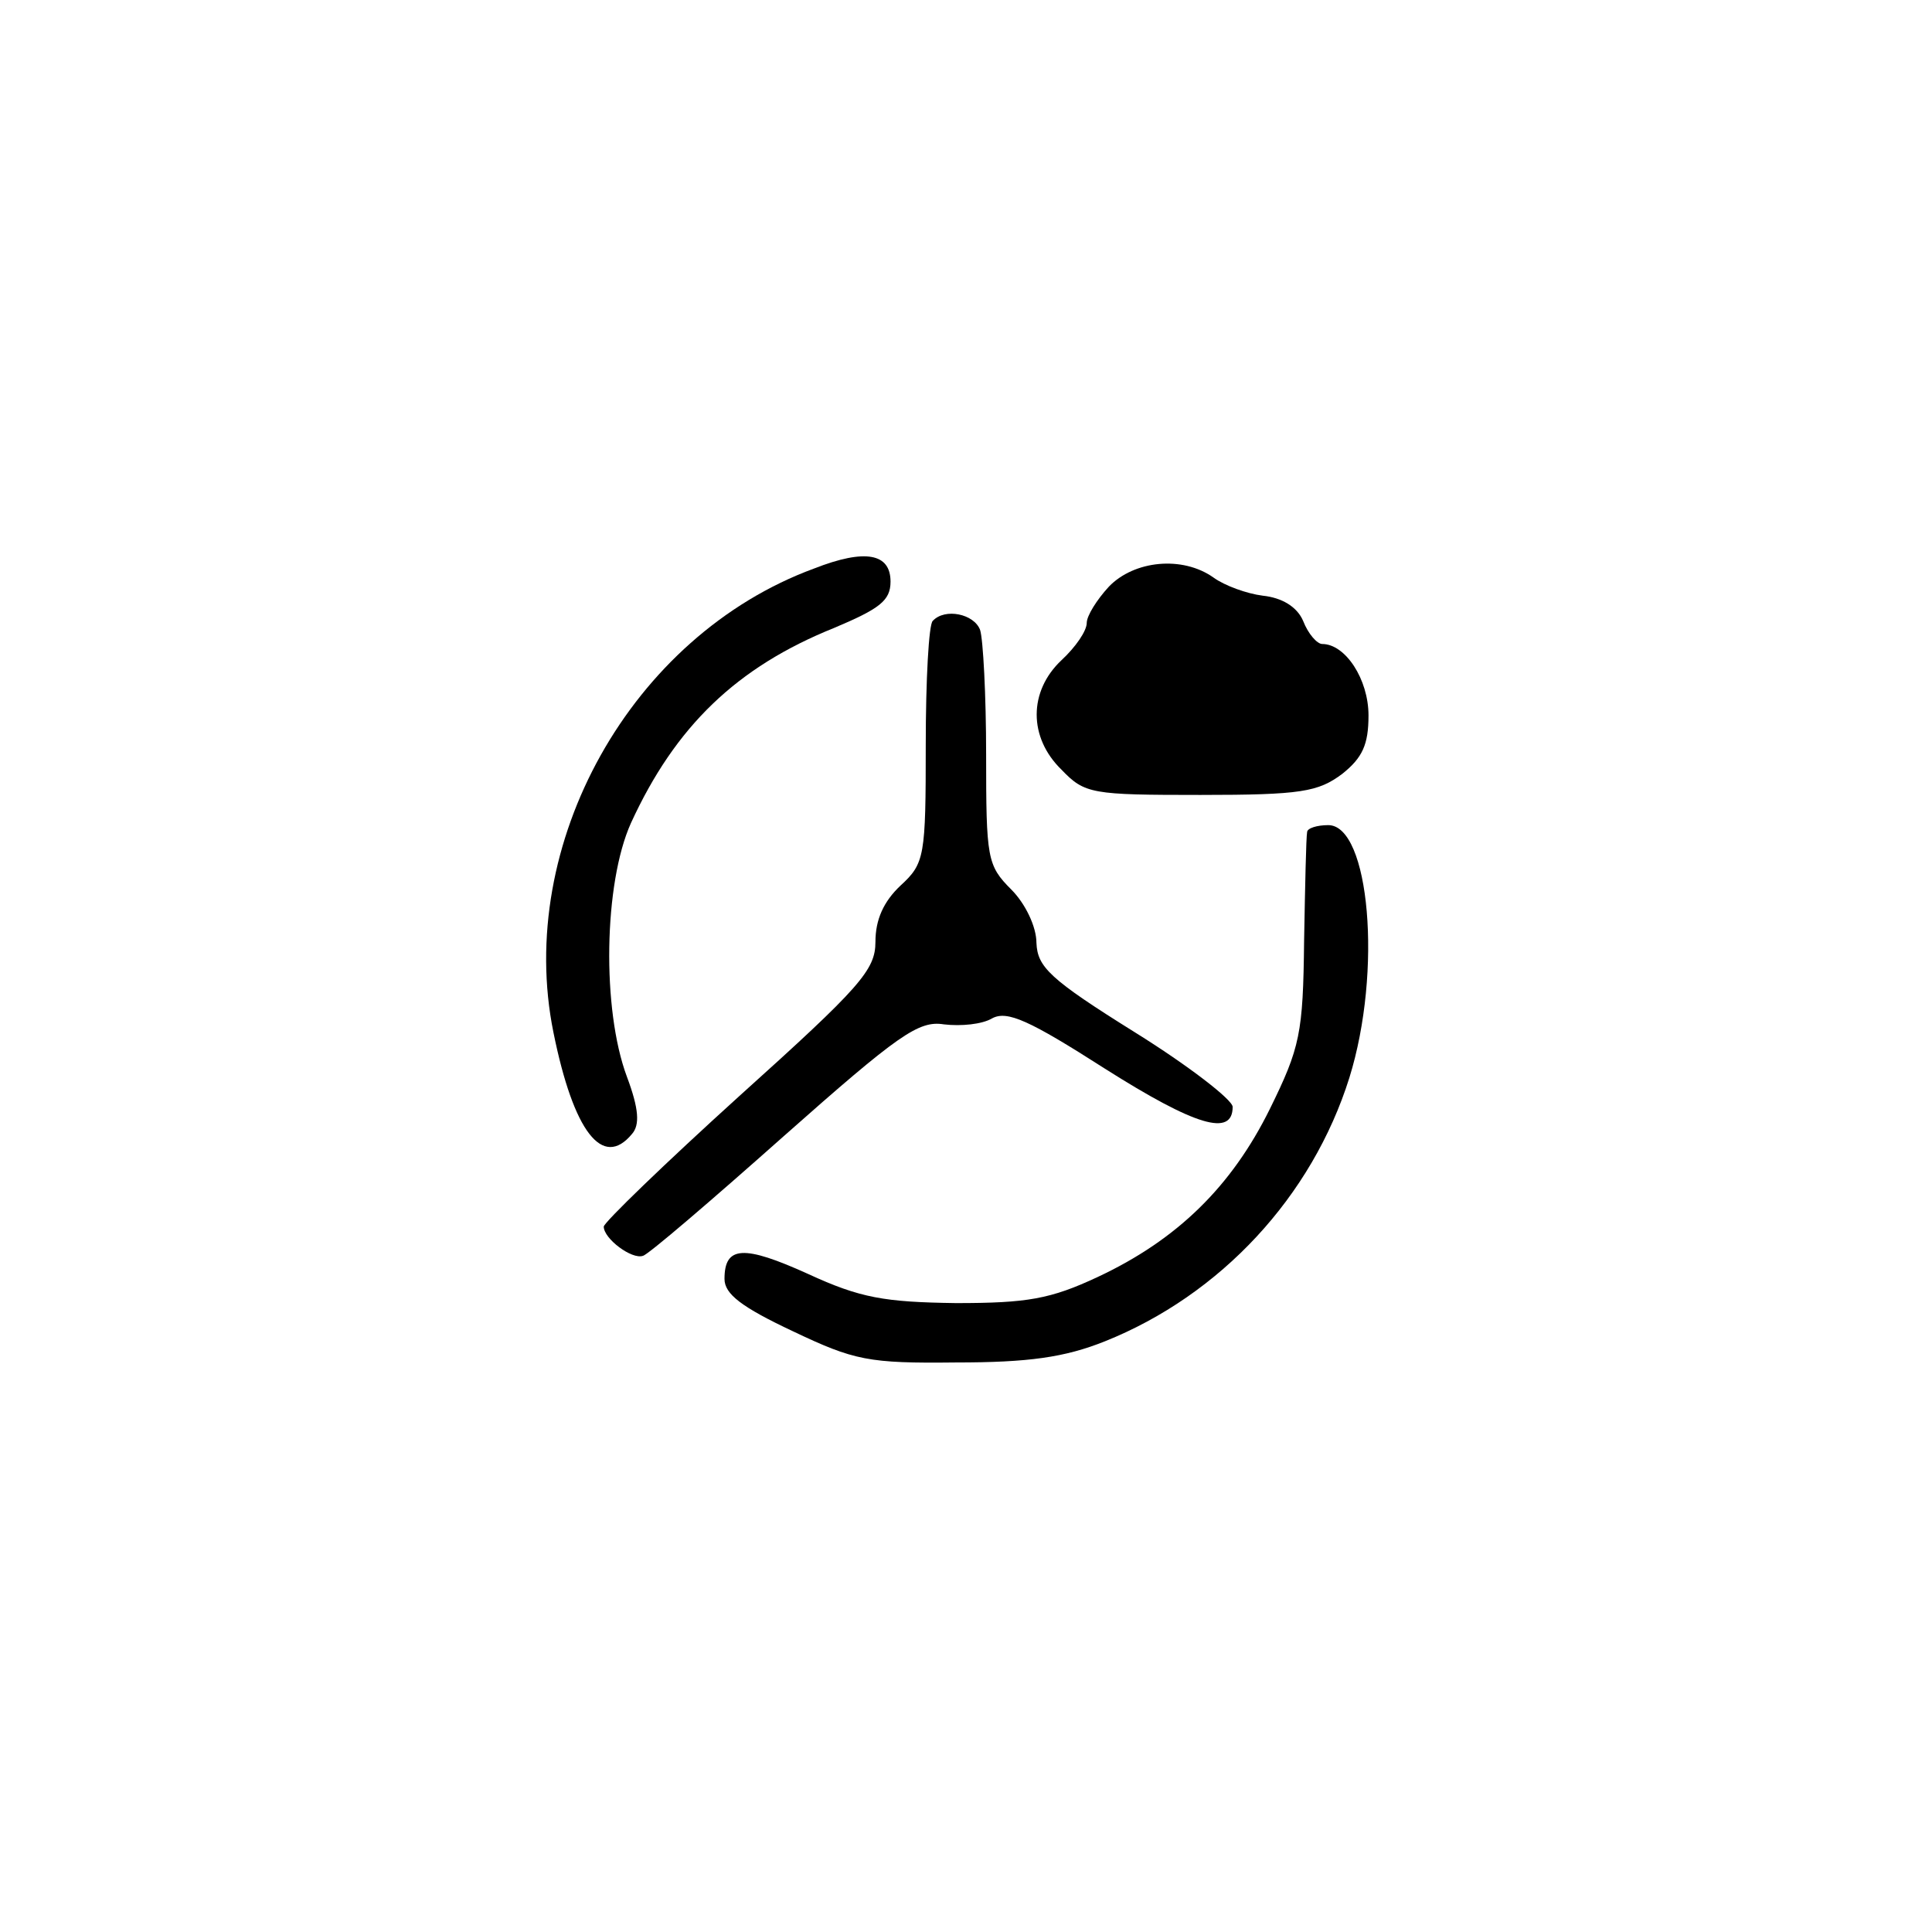 <?xml version="1.0" standalone="no"?>
<!DOCTYPE svg PUBLIC "-//W3C//DTD SVG 20010904//EN"
 "http://www.w3.org/TR/2001/REC-SVG-20010904/DTD/svg10.dtd">
<svg version="1.0" xmlns="http://www.w3.org/2000/svg"
 width="192pt" height="192pt" viewBox="0 0 192 192"
 preserveAspectRatio="xMidYMid meet">
<g transform="translate(0,192) scale(0.1,-0.1)"
fill="#000000" stroke="none">
811 c445 -92 729 -532 635 -987 -62 -301 -295 -546 -601 -630 -91 -26 -329
-26 -420 0 -291 80 -516 305 -596 596 -26 91 -26 329 0 420 120 433 542 692
982 601z"/>
<path d="M809 1355 c-182 -67 -297 -274 -259 -461 20 -99 49 -136 78 -101 8 9
7 25 -5 57 -25 67 -23 192 4 252 44 96 105 155 202 194 45 19 56 27 56 46 0
28 -25 33 -76 13z"/>
<path d="M1102 1337 c-12 -13 -22 -29 -22 -36 0 -8 -11 -24 -25 -37 -33 -31
-33 -77 0 -109 23 -24 30 -25 138 -25 100 0 117 3 141 21 20 16 26 29 26 58 0
36 -23 71 -46 71 -5 0 -14 10 -19 23 -6 14 -21 23 -40 25 -16 2 -38 10 -49 18
-31 22 -79 17 -104 -9z"/>
<path d="M927 1303 c-4 -3 -7 -59 -7 -123 0 -111 -1 -118 -25 -140 -17 -16
-25 -34 -25 -56 0 -28 -15 -45 -135 -153 -74 -67 -135 -126 -135 -130 0 -12
28 -33 39 -29 5 1 68 55 140 119 114 101 134 115 159 111 17 -2 38 0 48 6 15
8 37 -2 112 -50 90 -57 127 -68 127 -38 0 7 -44 41 -97 74 -85 53 -97 65 -98
89 0 16 -11 39 -25 53 -24 24 -25 31 -25 134 0 59 -3 115 -6 124 -6 16 -35 22
-47 9z"/>
<path d="M1299 1093 c-1 -5 -2 -53 -3 -108 -1 -92 -4 -106 -34 -167 -38 -77
-92 -130 -171 -167 -47 -22 -70 -26 -141 -26 -71 1 -95 5 -147 29 -64 29 -83
28 -83 -5 0 -15 17 -28 68 -52 61 -29 75 -32 162 -31 72 0 108 5 148 21 115
46 206 144 243 262 33 106 20 251 -21 251 -11 0 -21 -3 -21 -7z"/>
</g>
</svg>
